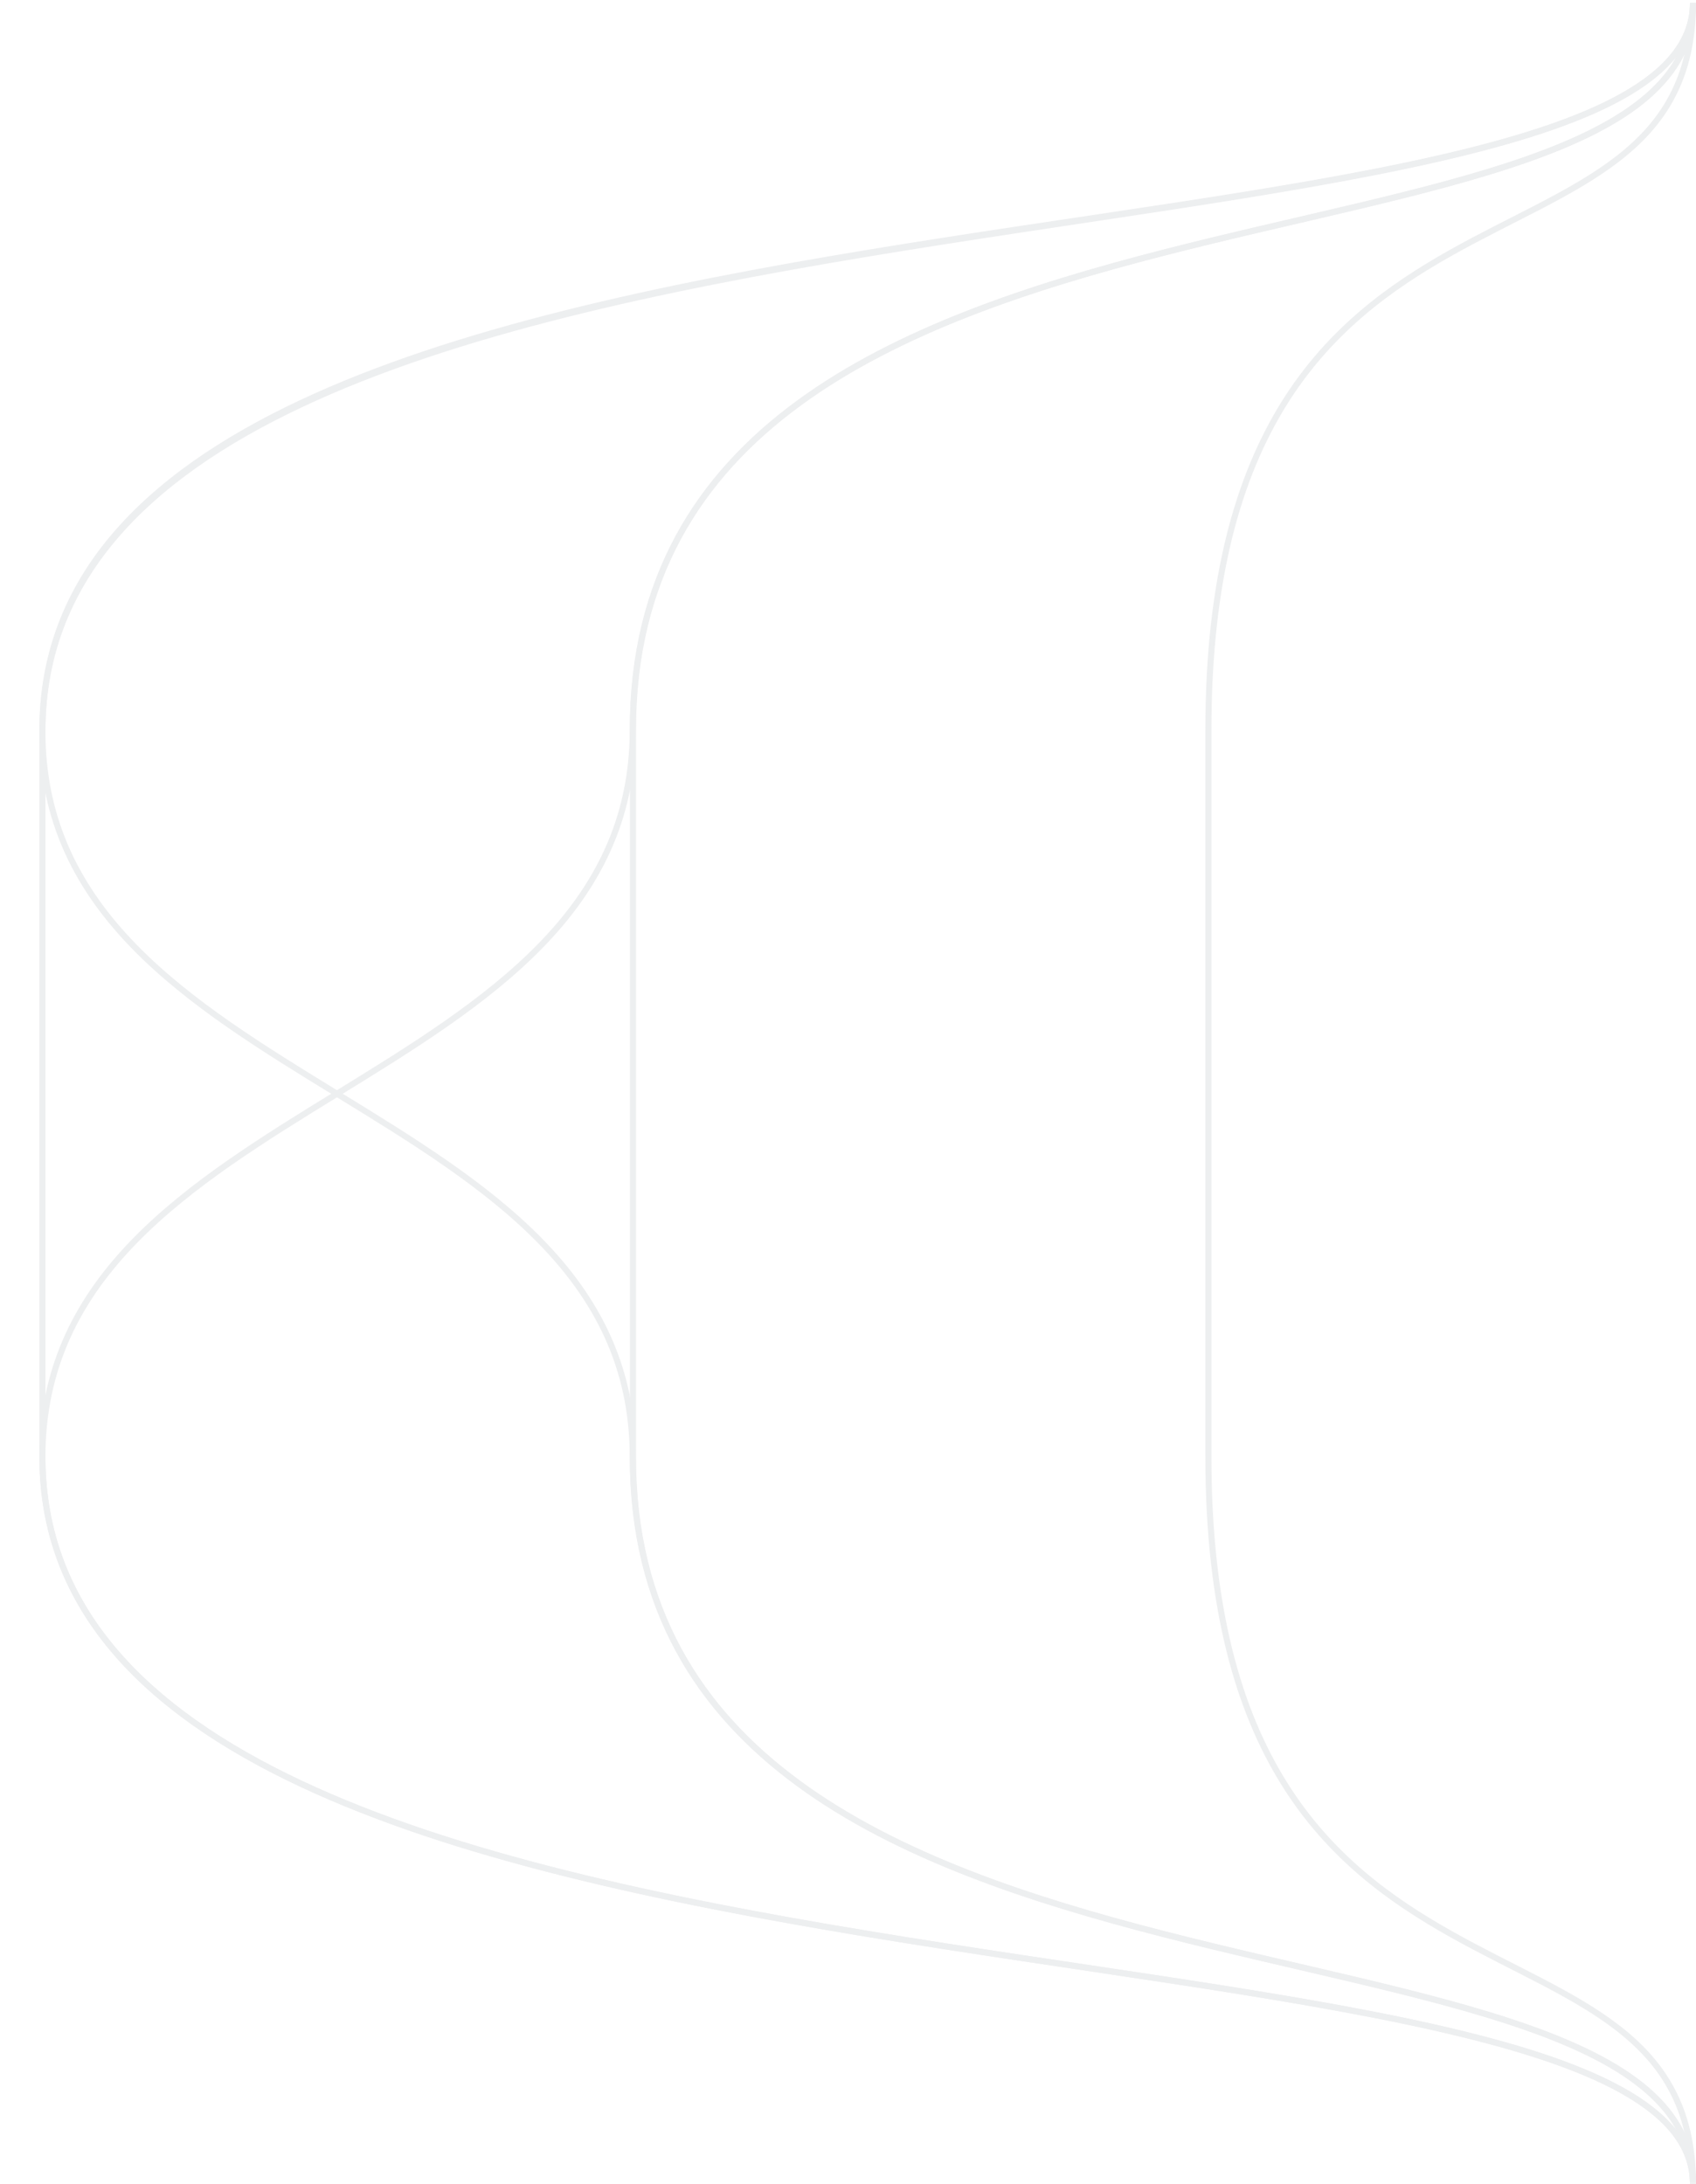 <svg width="560" height="721" viewBox="0 0 560 721" fill="none" xmlns="http://www.w3.org/2000/svg">
    <g opacity="0.16">
        <path d="M559 0.989C559 100.989 399 40.989 399 240.989C399 440.989 399 360.989 399 360.989C399 360.989 399 280.989 399 480.989C399 680.989 559 620.989 559 720.989" stroke="#8F969E" stroke-width="2"/>
        <path d="M559 0.985C559 100.985 209 40.985 209 240.985C209 440.985 209 360.985 209 360.985C209 360.985 209 280.985 209 480.985C209 680.985 559 620.985 559 720.985" stroke="#8F969E" stroke-width="2"/>
        <path d="M559 0.985C559 100.985 14 40.985 14 240.985C14 440.985 14 360.985 14 360.985C14 360.985 14 280.985 14 480.985C14 680.985 559 620.985 559 720.985" stroke="#8F969E" stroke-width="2"/>
        <path d="M559 0.985C559 100.985 14 41.485 14 241.485C14 361.485 208.927 360.985 208.927 480.985C208.927 680.985 559 620.985 559 720.985" stroke="#8F969E" stroke-width="2"/>
        <path d="M559 720.985C559 620.985 14 680.985 14 480.985C14 360.985 208.927 360.985 208.927 240.985C208.927 40.985 559 100.985 559 0.985" stroke="#8F969E" stroke-width="2"/>
    </g>
</svg>